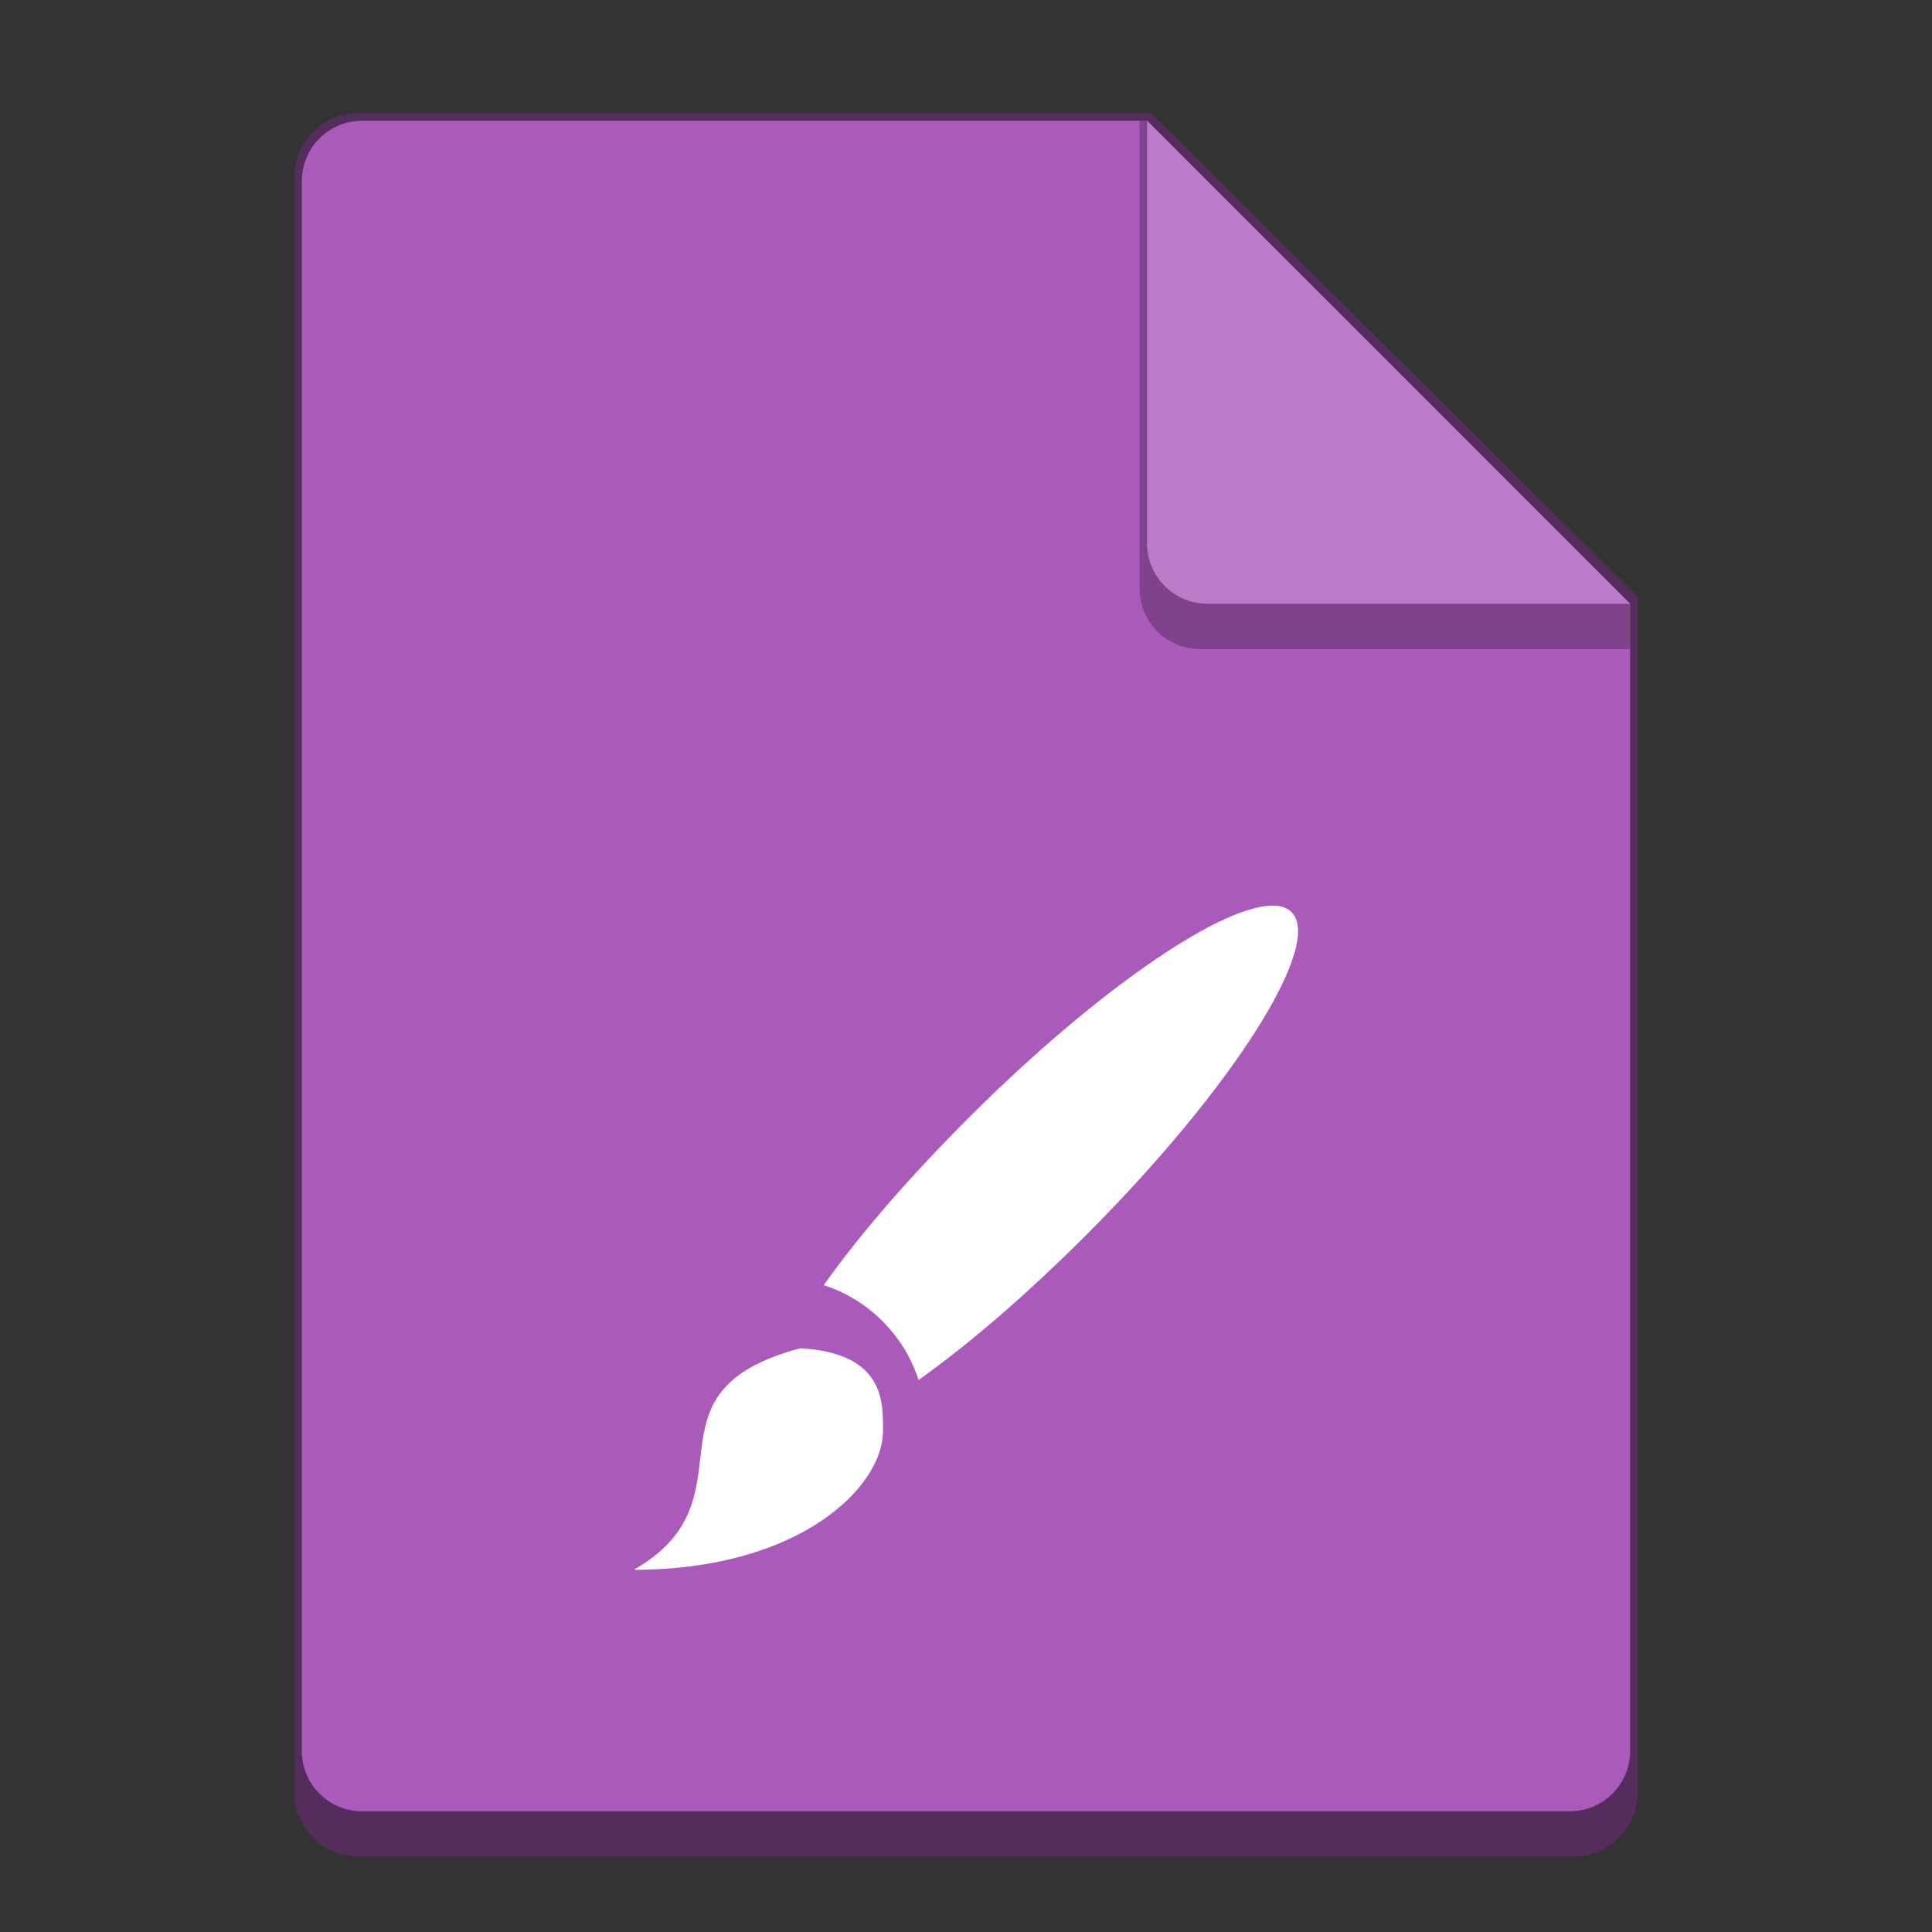 <?xml version="1.0" encoding="UTF-8" standalone="no"?>
<!-- Created with Inkscape (http://www.inkscape.org/) -->

<svg
   width="256"
   height="256"
   viewBox="0 0 67.733 67.733"
   version="1.1"
   id="svg1099"
   inkscape:version="1.2 (dc2aedaf03, 2022-05-15)"
   sodipodi:docname="application-x-theme.svg"
   xmlns:inkscape="http://www.inkscape.org/namespaces/inkscape"
   xmlns:sodipodi="http://sodipodi.sourceforge.net/DTD/sodipodi-0.dtd"
   xmlns="http://www.w3.org/2000/svg"
   xmlns:svg="http://www.w3.org/2000/svg">
  <rect x="0" y="0" width="67.733" height="67.733" fill="#333333" stroke="none"/>
  <sodipodi:namedview
     id="namedview1101"
     pagecolor="#ffffff"
     bordercolor="#666666"
     borderopacity="1.0"
     inkscape:pageshadow="2"
     inkscape:pageopacity="0.0"
     inkscape:pagecheckerboard="0"
     inkscape:document-units="px"
     showgrid="false"
     units="px"
     inkscape:zoom="2.2925728"
     inkscape:cx="63.902006"
     inkscape:cy="171.85932"
     inkscape:window-width="1920"
     inkscape:window-height="1011"
     inkscape:window-x="0"
     inkscape:window-y="0"
     inkscape:window-maximized="1"
     inkscape:current-layer="svg1099"
     inkscape:showpageshadow="2"
     inkscape:deskcolor="#d1d1d1"
     showguides="false" />
  <defs
     id="defs1096" />
  <path
     d="m 12.568,3.969 c -1.243,-0.003 -2.252,1.006 -2.249,2.249 V 62.839 c 0,1.246 1.003,2.249 2.249,2.249 h 42.598 c 1.246,0 2.249,-1.003 2.249,-2.249 V 20.918 L 40.363,3.97 Z"
     style="fill:#552d5d;stroke-width:0.265;fill-opacity:1"
     id="path4923" />
  <path
     d="m 57.15,21.167 v 40.217 c 0,1.173 -0.944,2.117 -2.117,2.117 H 12.7 c -1.173,0 -2.117,-0.944 -2.117,-2.117 V 6.35 c 0,-1.173 0.944,-2.117 2.117,-2.117 h 27.517"
     style="fill:#aa5abb;stroke-width:0.265;fill-opacity:1"
     id="path5075" />
  <path
     d="m 44.8,31.761 c -1.753,-0.221 -6.326,2.914 -10.833,7.422 -2.01,2.011 -3.754,3.998 -5.09,5.873 1.566,0.499 2.828,1.76 3.326,3.326 1.874,-1.336 3.866,-3.073 5.876,-5.083 5.113,-5.115 8.337,-10.183 7.201,-11.32 -0.117,-0.118 -0.276,-0.191 -0.481,-0.218 z M 28.046,47.268 v 0.003 c -5.82,1.56 -1.455,5.246 -5.821,7.763 5.82,0 8.731,-2.913 8.731,-4.856 0,-0.968 0.099,-2.749 -2.91,-2.91 z"
     style="color:#444444;fill:#ffffff;stroke-width:1.663"
     id="path347" />
  <path
     d="m 57.15,22.754 h -15.081 c -1.173,0 -2.117,-0.944 -2.117,-2.117 V 4.233 h 0.265 l 16.933,16.933 z"
     style="fill:#552d5d;fill-opacity:1;stroke-width:0.265;opacity:0.5"
     id="path5133" />
  <path
     d="M 57.15,21.167 H 42.333 c -1.173,0 -2.117,-0.944 -2.117,-2.117 V 4.233"
     style="fill:#bb7bc9;stroke-width:0.265;fill-opacity:1"
     id="path5887" />
</svg>
